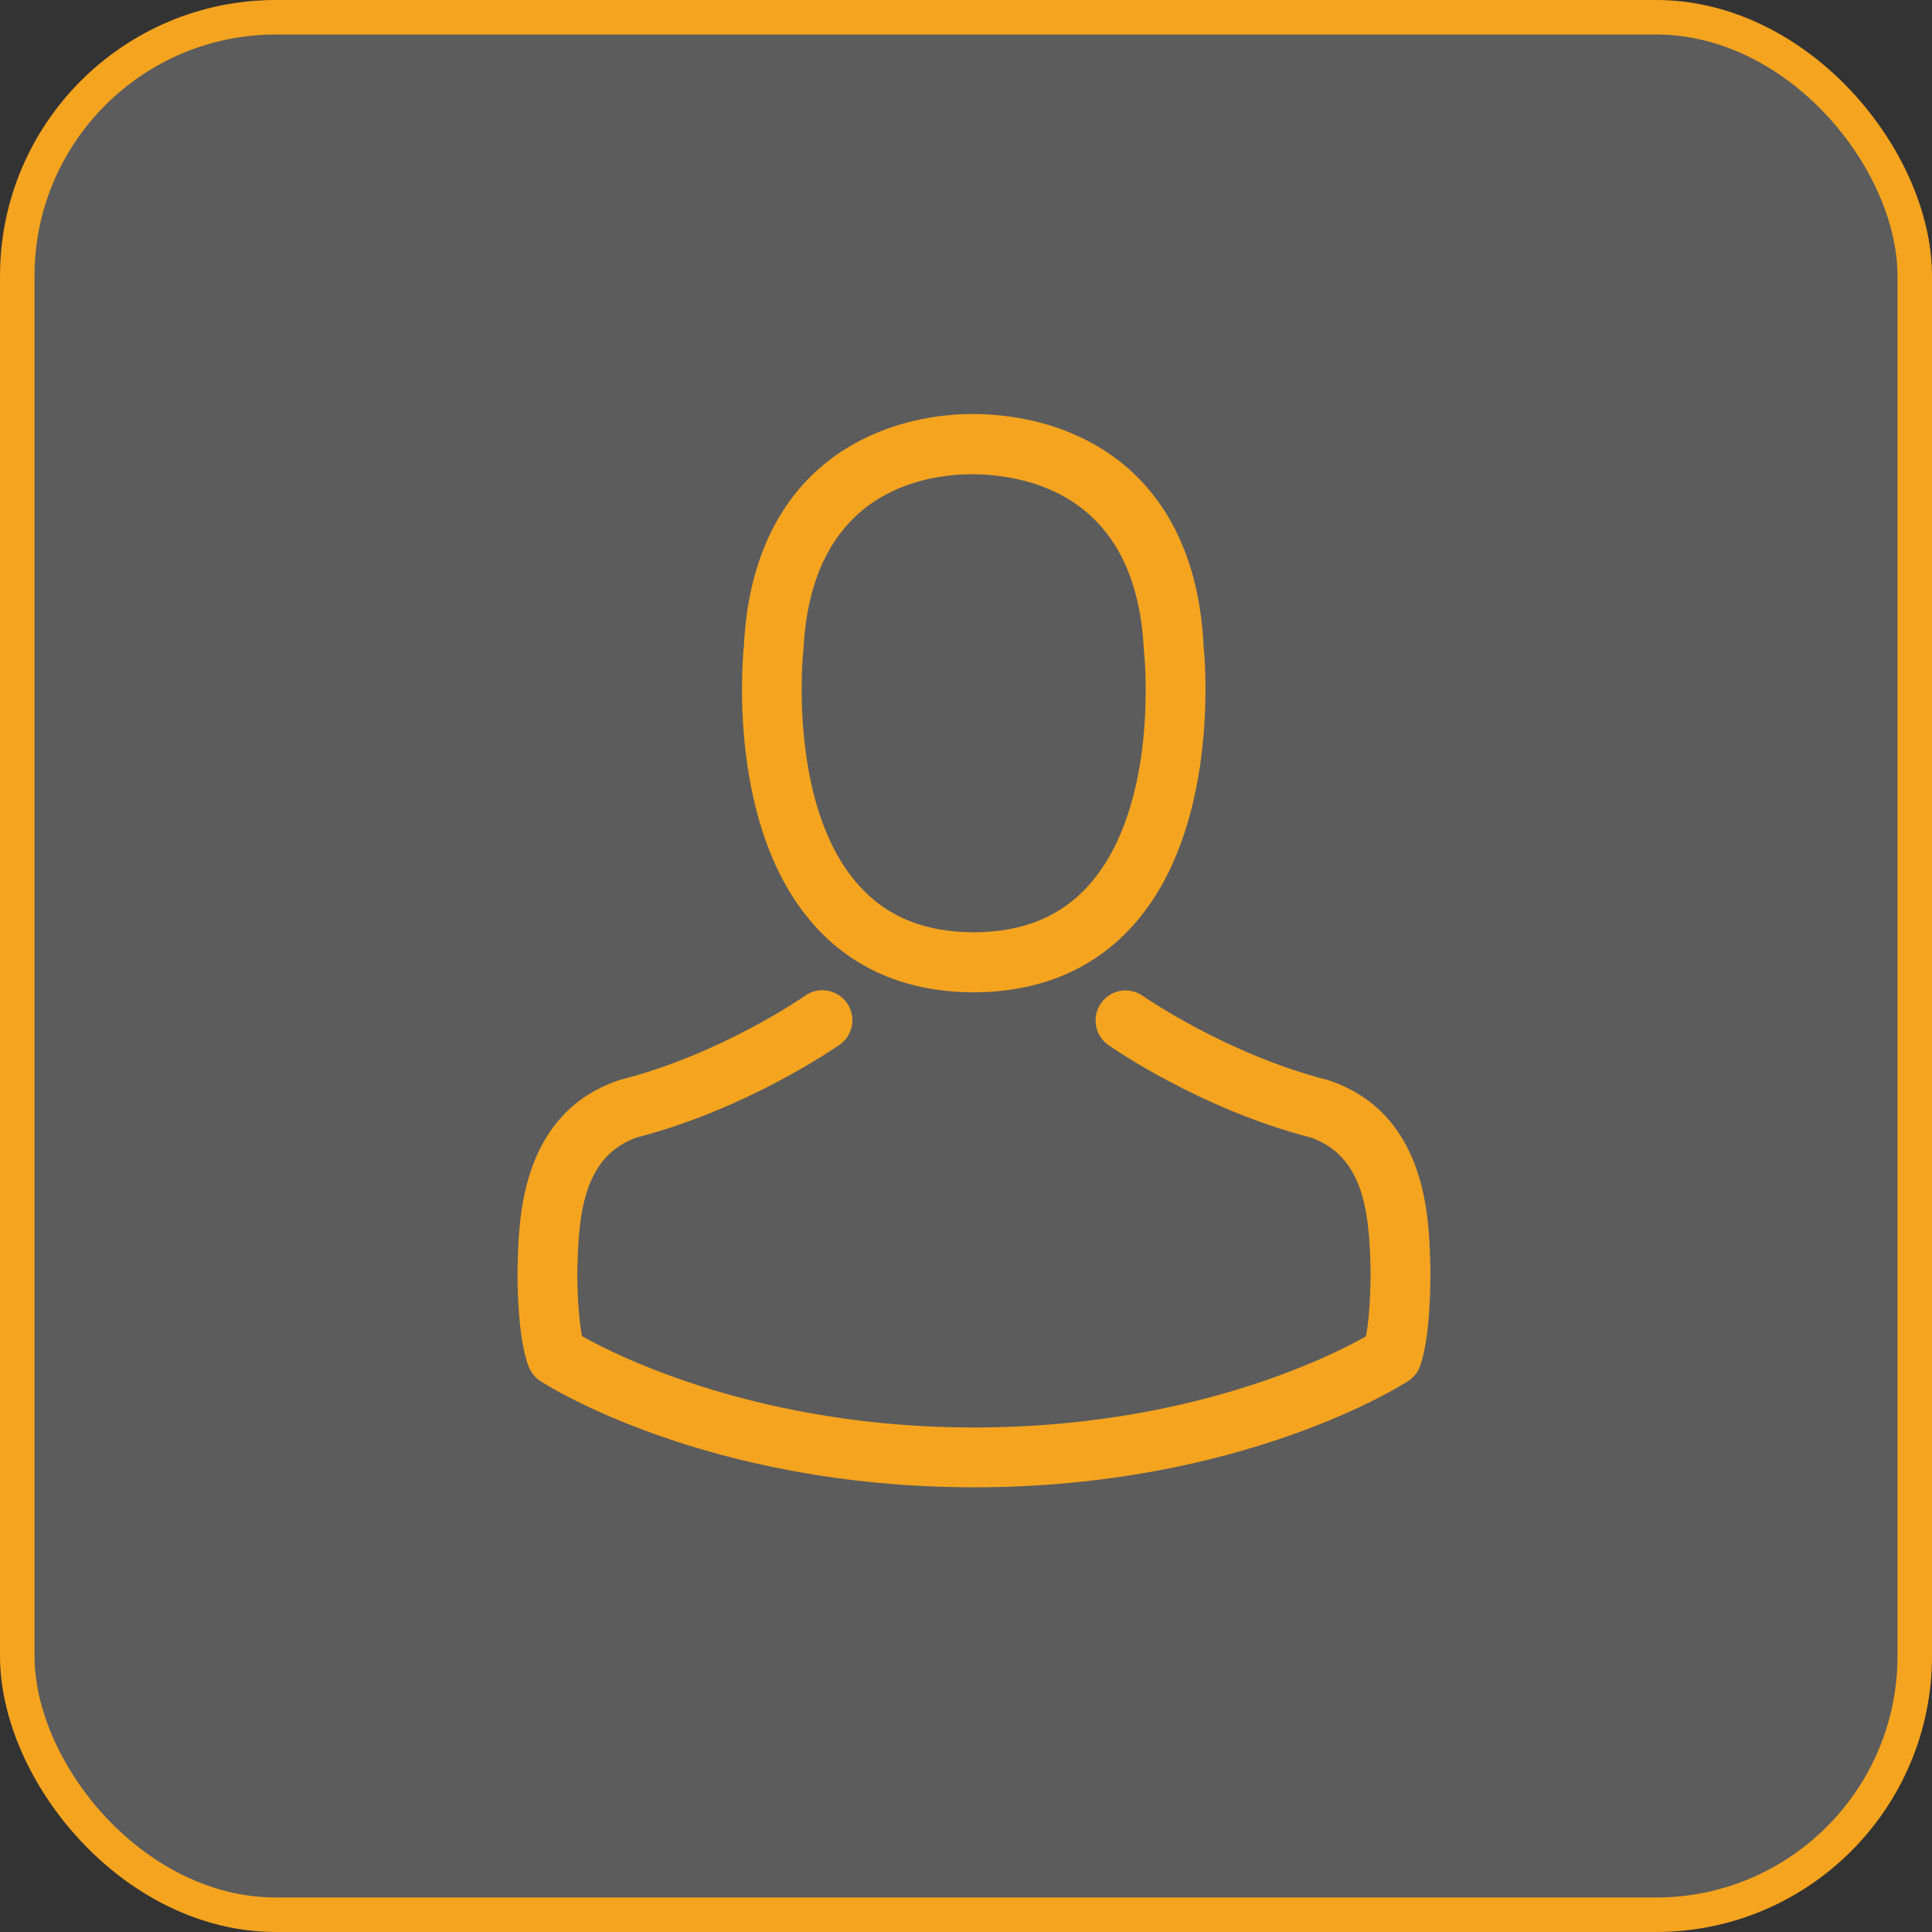 <svg width="56" height="56" viewBox="0 0 56 56" fill="none" xmlns="http://www.w3.org/2000/svg">
<rect x="0" y="0" width="56" height="56" fill="#333333" stroke="none"/>
<rect x="0.5" y="0.5" width="55" height="55" rx="7.5" fill="white" fill-opacity="0.2" stroke="#F5A41F"/>
<path d="M28.118 28.763C28.151 28.763 28.183 28.763 28.221 28.763C28.234 28.763 28.247 28.763 28.26 28.763C28.279 28.763 28.305 28.763 28.325 28.763C30.212 28.731 31.739 28.067 32.866 26.798C35.347 24.002 34.934 19.209 34.889 18.752C34.728 15.318 33.105 13.675 31.765 12.908C30.766 12.335 29.6 12.026 28.299 12H28.254C28.247 12 28.234 12 28.228 12H28.189C27.474 12 26.07 12.116 24.723 12.883C23.37 13.649 21.721 15.292 21.56 18.752C21.515 19.209 21.103 24.002 23.583 26.798C24.704 28.067 26.231 28.731 28.118 28.763ZM23.28 18.913C23.28 18.893 23.287 18.874 23.287 18.861C23.499 14.242 26.778 13.746 28.183 13.746H28.209C28.221 13.746 28.241 13.746 28.26 13.746C30 13.784 32.956 14.493 33.156 18.861C33.156 18.88 33.156 18.9 33.163 18.913C33.169 18.958 33.62 23.338 31.571 25.645C30.76 26.56 29.677 27.011 28.254 27.023C28.241 27.023 28.234 27.023 28.221 27.023C28.209 27.023 28.202 27.023 28.189 27.023C26.772 27.011 25.683 26.56 24.878 25.645C22.836 23.351 23.274 18.951 23.28 18.913Z" fill="#F5A41F"/>
<path d="M41.46 36.713C41.46 36.706 41.46 36.7 41.46 36.694C41.46 36.642 41.454 36.59 41.454 36.532C41.415 35.257 41.331 32.274 38.536 31.321C38.516 31.314 38.49 31.308 38.471 31.301C35.566 30.56 33.15 28.885 33.124 28.866C32.731 28.589 32.19 28.686 31.913 29.079C31.636 29.472 31.733 30.013 32.126 30.29C32.235 30.367 34.799 32.152 38.007 32.976C39.508 33.511 39.676 35.115 39.721 36.584C39.721 36.642 39.721 36.694 39.727 36.745C39.734 37.325 39.695 38.22 39.592 38.736C38.548 39.328 34.458 41.377 28.234 41.377C22.037 41.377 17.92 39.322 16.87 38.729C16.767 38.214 16.722 37.318 16.735 36.739C16.735 36.687 16.741 36.636 16.741 36.578C16.786 35.109 16.954 33.505 18.455 32.97C21.663 32.145 24.227 30.354 24.337 30.283C24.73 30.006 24.826 29.465 24.549 29.072C24.272 28.679 23.731 28.583 23.338 28.86C23.312 28.879 20.909 30.554 17.991 31.295C17.965 31.301 17.946 31.308 17.927 31.314C15.131 32.274 15.047 35.257 15.008 36.526C15.008 36.584 15.008 36.636 15.002 36.687C15.002 36.694 15.002 36.7 15.002 36.706C14.995 37.041 14.989 38.761 15.33 39.625C15.395 39.792 15.511 39.934 15.665 40.031C15.859 40.16 20.491 43.11 28.241 43.11C35.991 43.11 40.623 40.153 40.816 40.031C40.964 39.934 41.087 39.792 41.151 39.625C41.473 38.768 41.467 37.048 41.46 36.713Z" fill="#F5A41F"/>
</svg>
